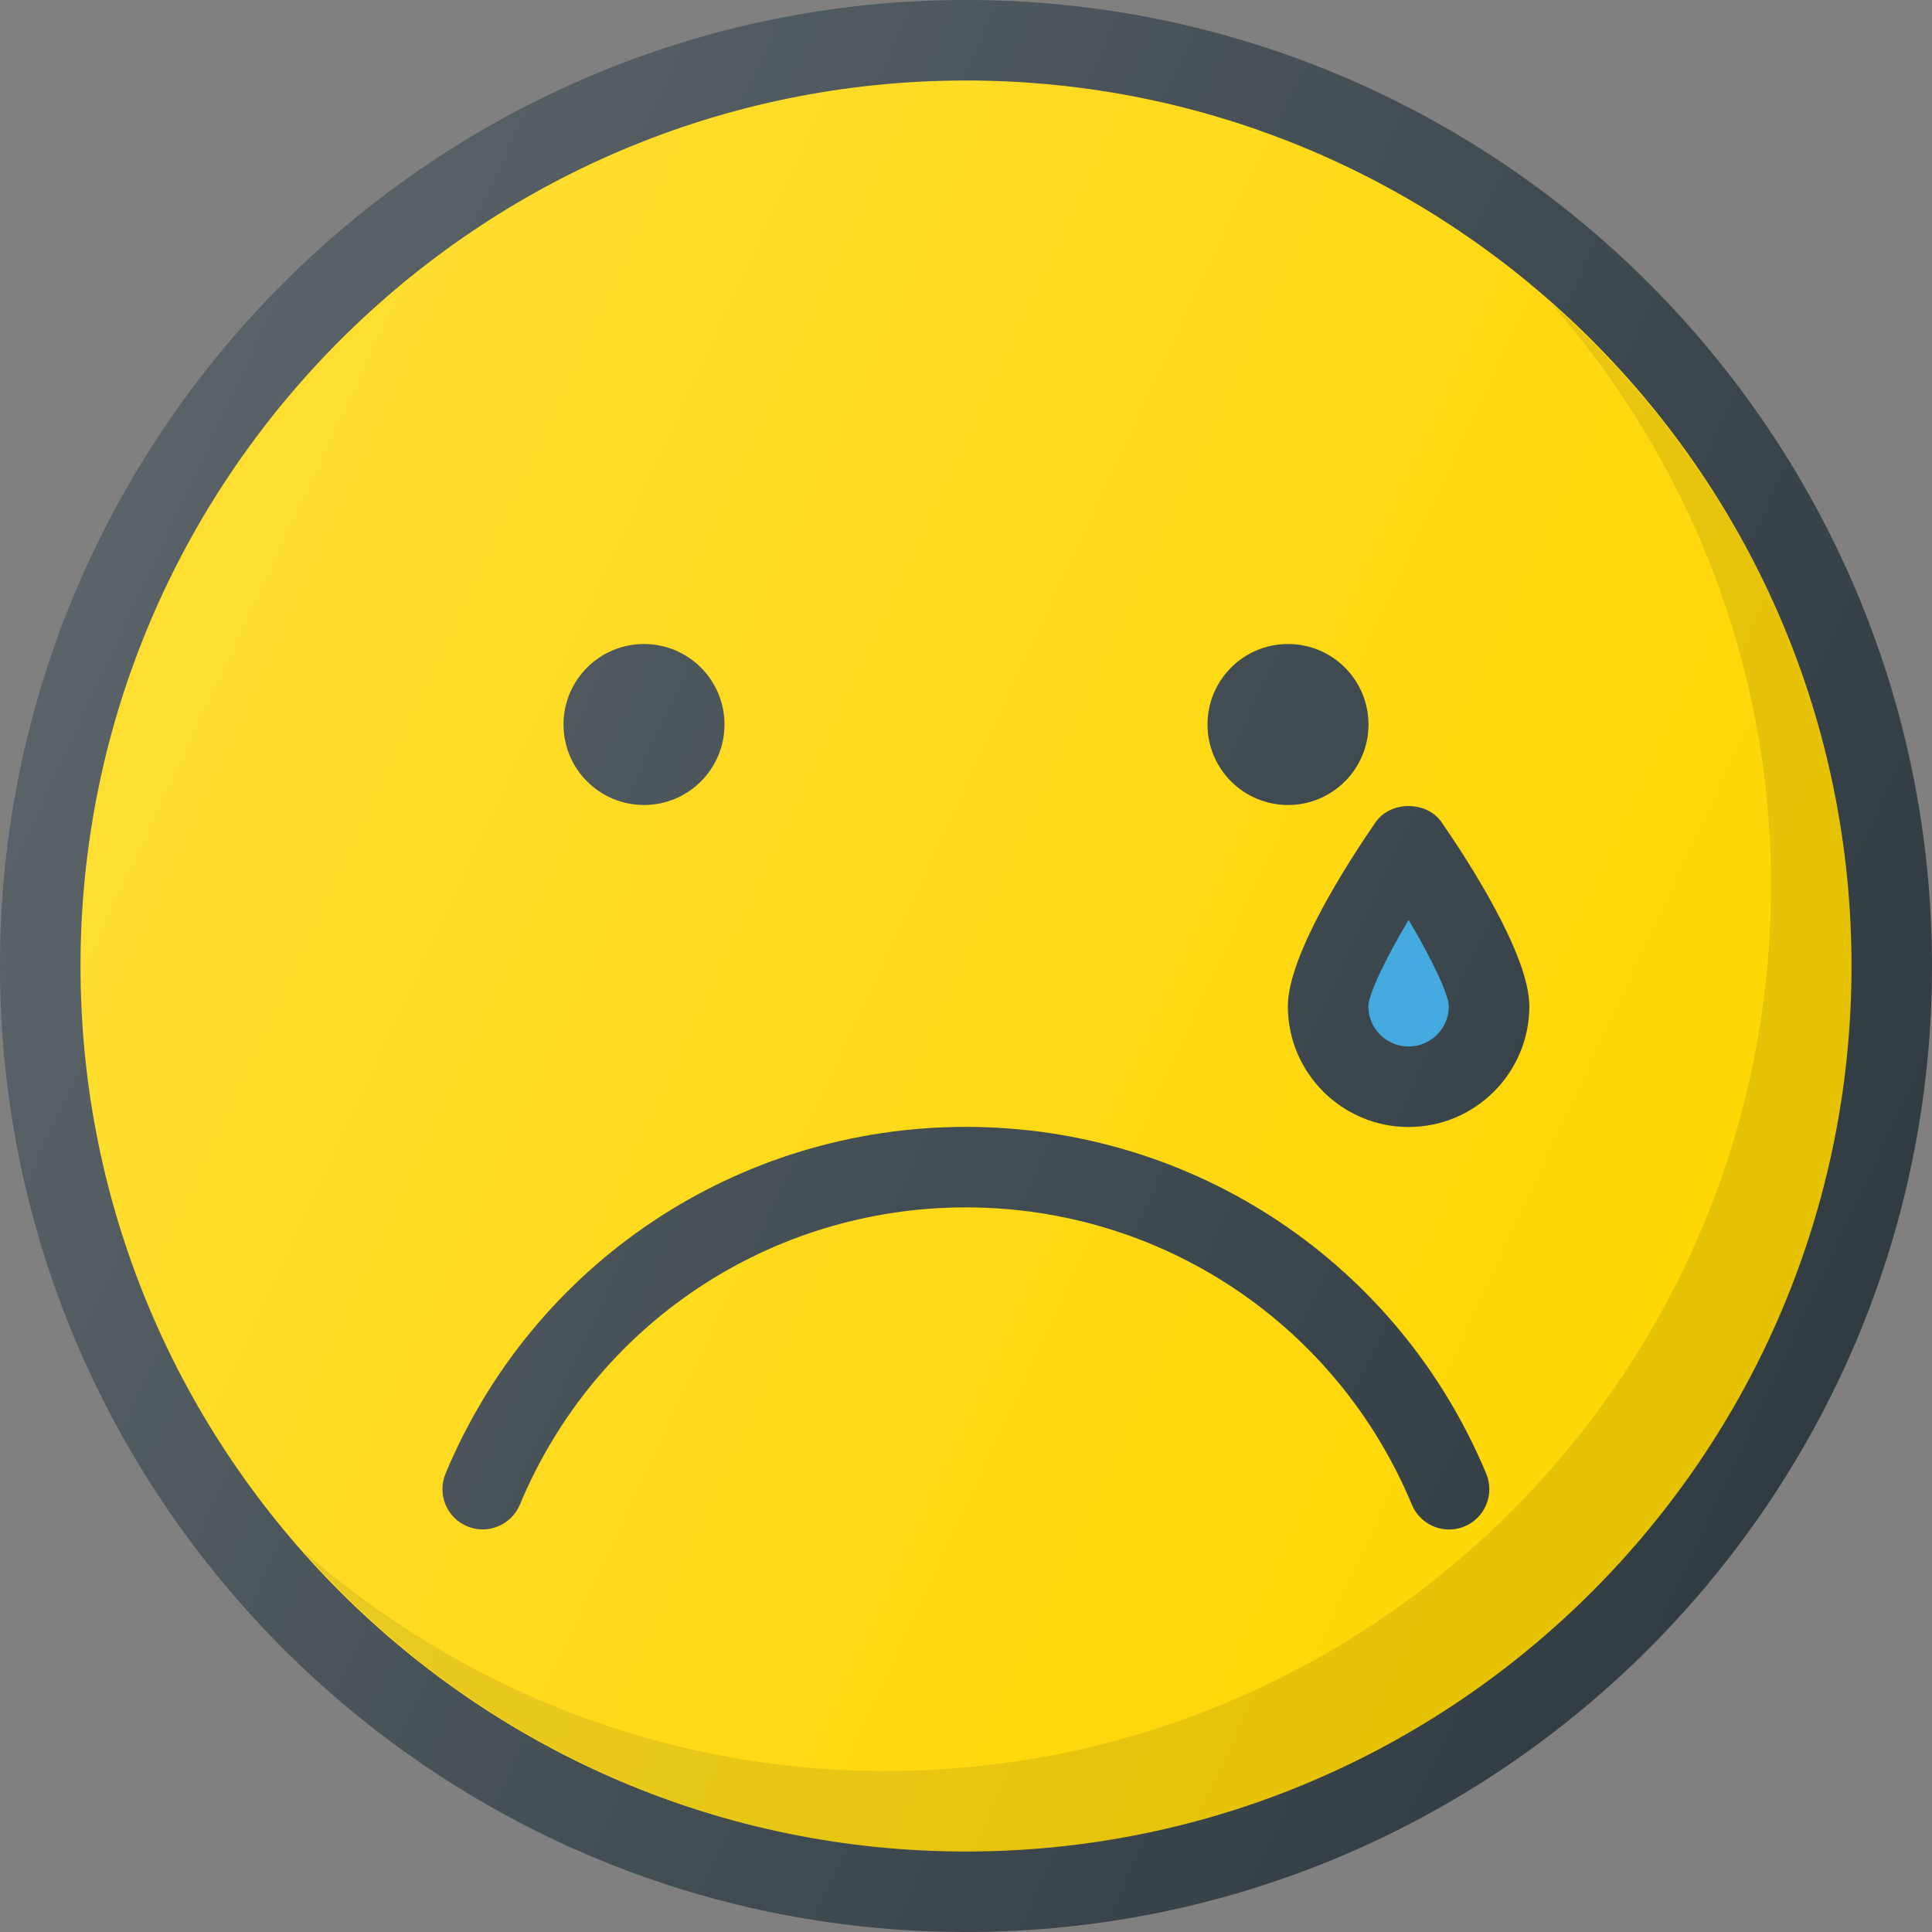 <?xml version="1.0" encoding="iso-8859-1"?>
<!-- Generator: Adobe Illustrator 19.0.0, SVG Export Plug-In . SVG Version: 6.00 Build 0)  -->
<svg version="1.1" id="Capa_1" xmlns="http://www.w3.org/2000/svg" xmlns:xlink="http://www.w3.org/1999/xlink" x="0px" y="0px"
	 viewBox="0 0 512 512" style="enable-background:new 0 0 512 512;" xml:space="preserve">
<rect x="0" y="0" width="512" height="512" fill="#808080" stroke="none"/>
<path style="fill:#303C42;" d="M256,0C114.833,0,0,114.844,0,256s114.833,256,256,256s256-114.844,256-256S397.167,0,256,0z"/>
<path style="fill:#FED600;" d="M256,490.667C126.604,490.667,21.333,385.396,21.333,256S126.604,21.333,256,21.333
	S490.667,126.604,490.667,256S385.396,490.667,256,490.667z"/>
<path style="opacity:0.1;fill:#010101;enable-background:new    ;" d="M410.682,79.984c36.384,41.35,58.651,95.405,58.651,154.682
	c0,129.396-105.271,234.667-234.667,234.667c-59.277,0-113.332-22.267-154.682-58.651c43.038,48.911,105.897,79.984,176.016,79.984
	c129.396,0,234.667-105.271,234.667-234.667C490.667,185.882,459.594,123.022,410.682,79.984z"/>
<g>
	<path style="fill:#303C42;" d="M255.958,298.635c-60.479,0-114.604,36.073-137.896,91.906c-2.25,5.438,0.313,11.677,5.75,13.948
		c5.354,2.281,11.688-0.302,13.958-5.74c19.938-47.854,66.333-78.781,118.188-78.781s98.271,30.927,118.208,78.802
		c1.708,4.094,5.688,6.563,9.854,6.563c1.375,0,2.771-0.26,4.104-0.823c5.438-2.26,8-8.51,5.75-13.948
		C370.583,334.719,316.458,298.635,255.958,298.635z"/>
	<circle style="fill:#303C42;" cx="170.667" cy="192" r="21.333"/>
	<circle style="fill:#303C42;" cx="341.333" cy="192" r="21.333"/>
	<path style="fill:#303C42;" d="M364.521,217.938c-6.979,10.115-23.229,35.094-23.229,48.729c0,17.646,14.354,32,32,32
		c17.646,0,32-14.354,32-32c0-13.635-16.25-38.615-23.229-48.729C378.104,212.167,368.479,212.167,364.521,217.938z"/>
</g>
<path style="fill:#38A4DD;" d="M373.292,277.333c-5.875,0-10.667-4.781-10.667-10.656c0.083-3.26,4.521-12.552,10.667-22.906
	c6.146,10.333,10.563,19.625,10.667,22.896C383.958,272.552,379.167,277.333,373.292,277.333z"/>
<linearGradient id="SVGID_1_" gradientUnits="userSpaceOnUse" x1="-45.578" y1="639.555" x2="-23.828" y2="629.414" gradientTransform="matrix(21.333 0 0 -21.333 996.333 13791.667)">
	<stop  offset="0" style="stop-color:#FFFFFF;stop-opacity:0.2"/>
	<stop  offset="1" style="stop-color:#FFFFFF;stop-opacity:0"/>
</linearGradient>
<path style="fill:url(#SVGID_1_);" d="M256,0C114.833,0,0,114.844,0,256s114.833,256,256,256s256-114.844,256-256S397.167,0,256,0z"
	/>
<g>
</g>
<g>
</g>
<g>
</g>
<g>
</g>
<g>
</g>
<g>
</g>
<g>
</g>
<g>
</g>
<g>
</g>
<g>
</g>
<g>
</g>
<g>
</g>
<g>
</g>
<g>
</g>
<g>
</g>
</svg>
